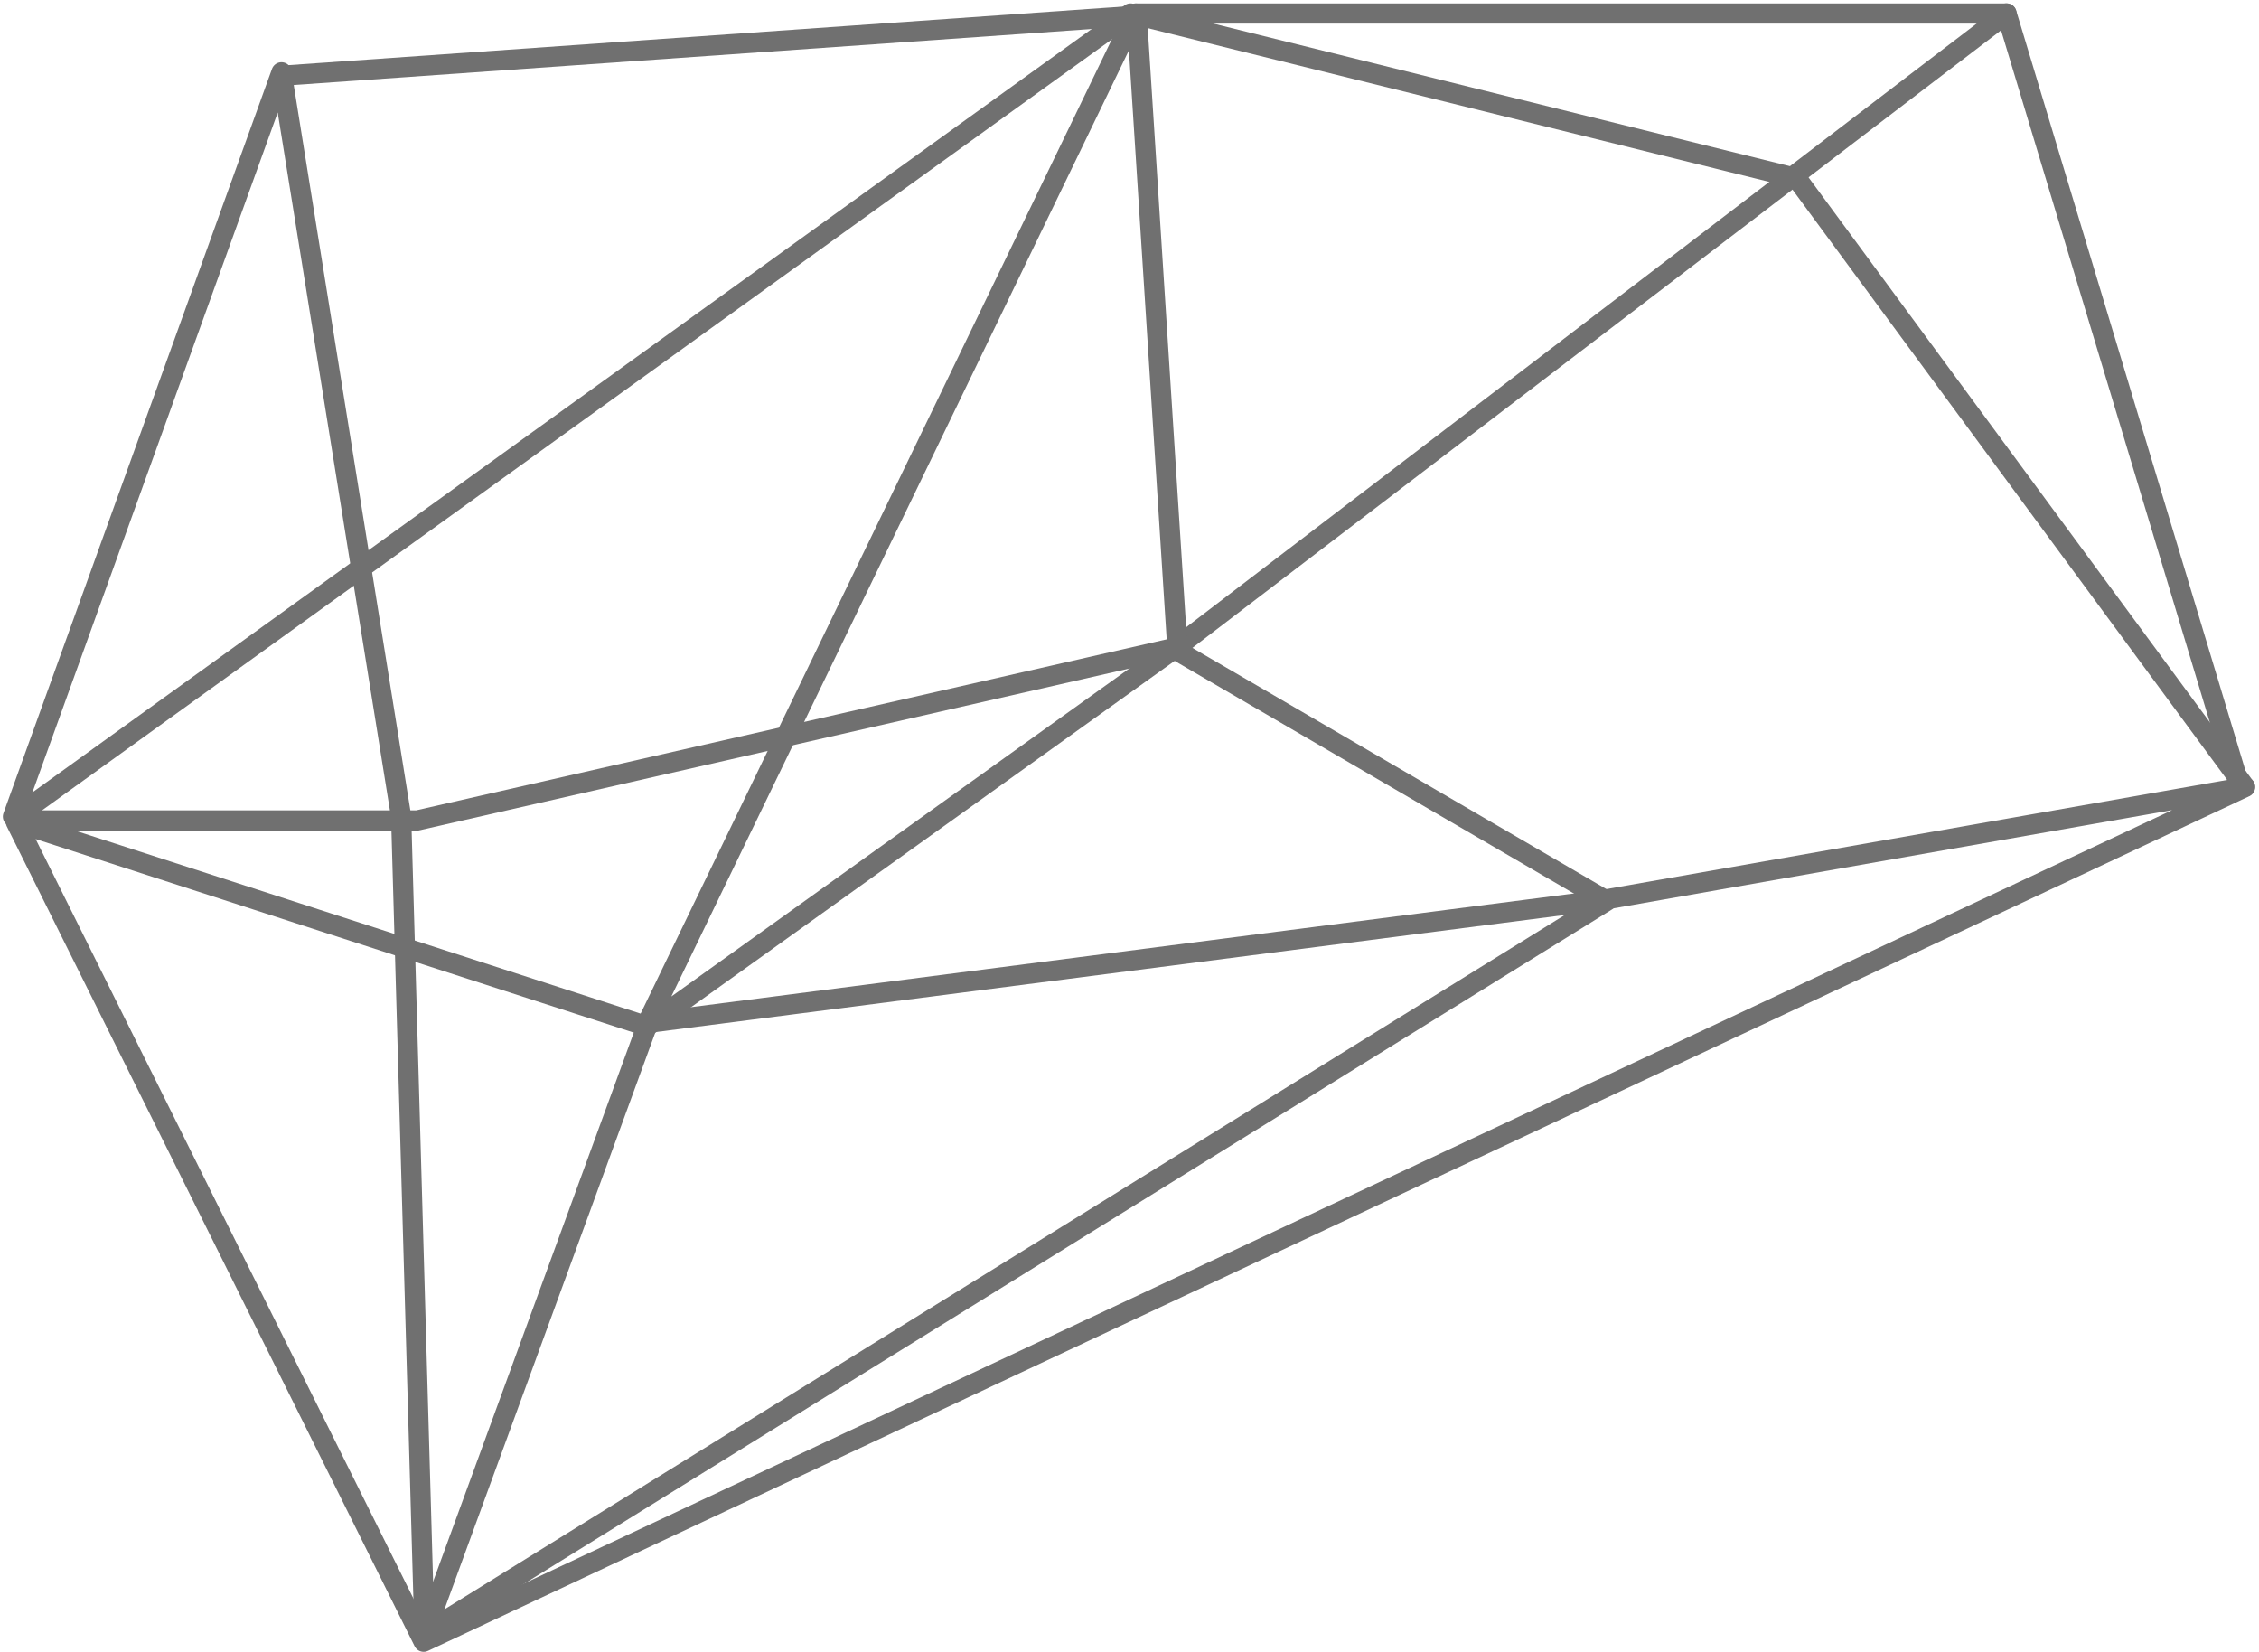 <svg xmlns="http://www.w3.org/2000/svg" width="55.954" height="40.908" viewBox="0 0 55.954 40.908">
  <g id="Group_1672" data-name="Group 1672" transform="translate(-76.385 -2312.565)">
    <path id="Path_900" data-name="Path 900" d="M132.126,2351.317l-45.115,21.167-10.1-20.3,15.453,5,23.88-3.075Z" transform="translate(-0.132 -19.26)" fill="none" stroke="#707070" stroke-linecap="round" stroke-linejoin="round" stroke-width="0.5"/>
    <path id="Path_901" data-name="Path 901" d="M76.941,2332.77l27.577-19.871,16.5,4.081,11.1,15.07" transform="translate(-0.131 0)" fill="none" stroke="#707070" stroke-linecap="round" stroke-linejoin="round" stroke-width="0.5"/>
    <path id="Path_902" data-name="Path 902" d="M121.121,2312.9l-12.15,25.119,13.267-9.5,20.457-15.621,5.755,19.077" transform="translate(-16.61 0)" fill="none" stroke="#707070" stroke-linecap="round" stroke-linejoin="round" stroke-width="0.5"/>
    <path id="Path_903" data-name="Path 903" d="M126.16,2312.9H104.615l1.012,15.785,10.628,6.192-29.281,18.146-.578-20.234-2.964-18.433-6.651,18.433" transform="translate(-0.075 0)" fill="none" stroke="#707070" stroke-linecap="round" stroke-linejoin="round" stroke-width="0.5"/>
    <path id="Path_904" data-name="Path 904" d="M89.328,2314.485,110.484,2313" transform="translate(-5.911 -0.048)" fill="none" stroke="#707070" stroke-width="0.5"/>
    <path id="Path_905" data-name="Path 905" d="M105.52,2343.447l-18.789,4.281H76.64" transform="translate(-0.01 -14.844)" fill="none" stroke="#707070" stroke-width="0.5"/>
    <path id="Path_906" data-name="Path 906" d="M102.036,2362.488l-5.484,15" transform="translate(-9.608 -24.564)" fill="none" stroke="#707070" stroke-width="0.5"/>
  </g>
</svg>
